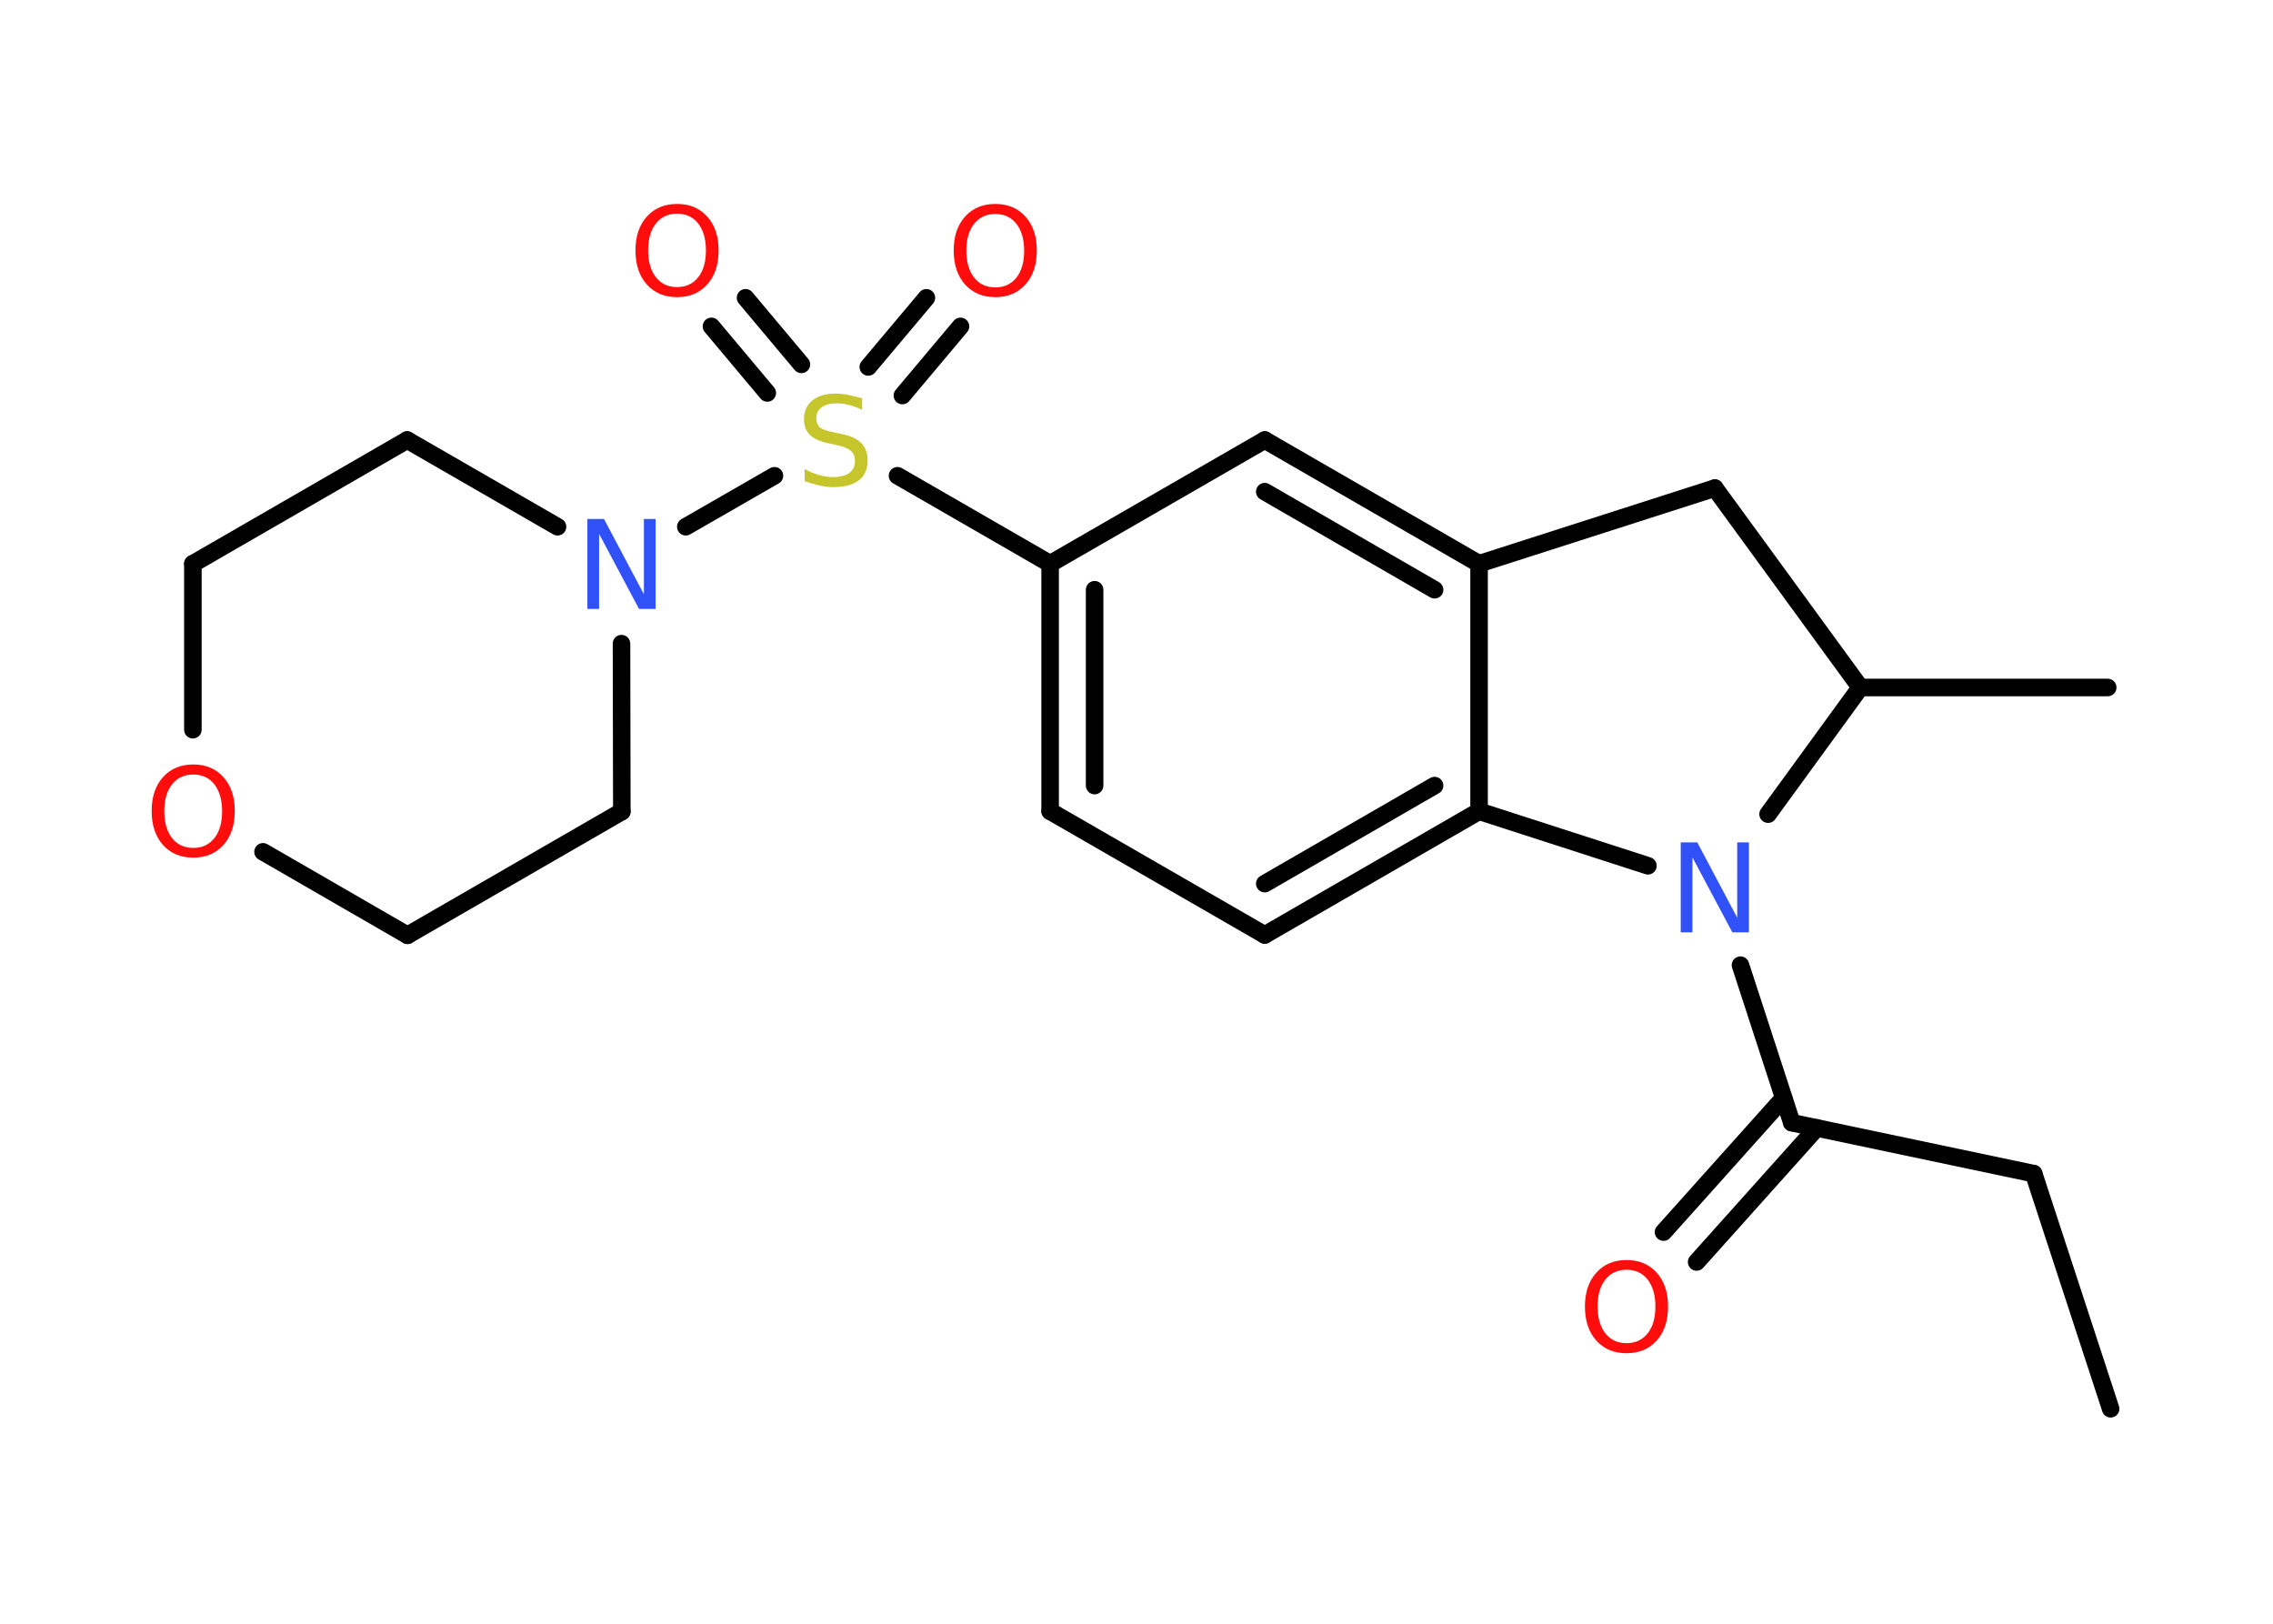 <?xml version='1.0' encoding='UTF-8'?>
<!DOCTYPE svg PUBLIC "-//W3C//DTD SVG 1.1//EN" "http://www.w3.org/Graphics/SVG/1.1/DTD/svg11.dtd">
<svg version='1.2' xmlns='http://www.w3.org/2000/svg' xmlns:xlink='http://www.w3.org/1999/xlink' width='70.0mm' height='50.0mm' viewBox='0 0 70.0 50.0'>
  <desc>Generated by the Chemistry Development Kit (http://github.com/cdk)</desc>
  <g stroke-linecap='round' stroke-linejoin='round' stroke='#000000' stroke-width='.54' fill='#FF0D0D'>
    <rect x='.0' y='.0' width='70.0' height='50.0' fill='#FFFFFF' stroke='none'/>
    <g id='mol1' class='mol'>
      <line id='mol1bnd1' class='bond' x1='65.0' y1='43.38' x2='62.63' y2='36.14'/>
      <line id='mol1bnd2' class='bond' x1='62.63' y1='36.14' x2='55.18' y2='34.57'/>
      <g id='mol1bnd3' class='bond'>
        <line x1='55.95' y1='34.73' x2='52.25' y2='38.86'/>
        <line x1='54.93' y1='33.81' x2='51.23' y2='37.94'/>
      </g>
      <line id='mol1bnd4' class='bond' x1='55.18' y1='34.57' x2='53.6' y2='29.72'/>
      <line id='mol1bnd5' class='bond' x1='50.75' y1='26.66' x2='45.55' y2='24.98'/>
      <g id='mol1bnd6' class='bond'>
        <line x1='38.95' y1='28.79' x2='45.55' y2='24.98'/>
        <line x1='38.95' y1='27.21' x2='44.18' y2='24.19'/>
      </g>
      <line id='mol1bnd7' class='bond' x1='38.95' y1='28.79' x2='32.34' y2='24.98'/>
      <g id='mol1bnd8' class='bond'>
        <line x1='32.34' y1='17.36' x2='32.34' y2='24.98'/>
        <line x1='33.71' y1='18.16' x2='33.71' y2='24.19'/>
      </g>
      <line id='mol1bnd9' class='bond' x1='32.34' y1='17.36' x2='27.64' y2='14.65'/>
      <g id='mol1bnd10' class='bond'>
        <line x1='26.74' y1='11.3' x2='28.53' y2='9.17'/>
        <line x1='27.79' y1='12.18' x2='29.58' y2='10.05'/>
      </g>
      <g id='mol1bnd11' class='bond'>
        <line x1='23.63' y1='12.1' x2='21.91' y2='10.05'/>
        <line x1='24.68' y1='11.22' x2='22.96' y2='9.17'/>
      </g>
      <line id='mol1bnd12' class='bond' x1='23.85' y1='14.65' x2='21.12' y2='16.22'/>
      <line id='mol1bnd13' class='bond' x1='19.14' y1='19.82' x2='19.15' y2='24.99'/>
      <line id='mol1bnd14' class='bond' x1='19.15' y1='24.99' x2='12.55' y2='28.8'/>
      <line id='mol1bnd15' class='bond' x1='12.55' y1='28.8' x2='8.1' y2='26.23'/>
      <line id='mol1bnd16' class='bond' x1='5.94' y1='22.47' x2='5.94' y2='17.36'/>
      <line id='mol1bnd17' class='bond' x1='5.94' y1='17.36' x2='12.54' y2='13.55'/>
      <line id='mol1bnd18' class='bond' x1='17.17' y1='16.22' x2='12.54' y2='13.55'/>
      <line id='mol1bnd19' class='bond' x1='32.34' y1='17.36' x2='38.95' y2='13.55'/>
      <g id='mol1bnd20' class='bond'>
        <line x1='45.55' y1='17.36' x2='38.95' y2='13.55'/>
        <line x1='44.18' y1='18.16' x2='38.95' y2='15.14'/>
      </g>
      <line id='mol1bnd21' class='bond' x1='45.55' y1='24.98' x2='45.55' y2='17.36'/>
      <line id='mol1bnd22' class='bond' x1='45.55' y1='17.36' x2='52.81' y2='15.03'/>
      <line id='mol1bnd23' class='bond' x1='52.81' y1='15.03' x2='57.29' y2='21.17'/>
      <line id='mol1bnd24' class='bond' x1='54.45' y1='25.07' x2='57.29' y2='21.17'/>
      <line id='mol1bnd25' class='bond' x1='57.29' y1='21.17' x2='64.91' y2='21.17'/>
      <path id='mol1atm4' class='atom' d='M50.09 39.1q-.41 .0 -.65 .3q-.24 .3 -.24 .83q.0 .52 .24 .83q.24 .3 .65 .3q.41 .0 .65 -.3q.24 -.3 .24 -.83q.0 -.52 -.24 -.83q-.24 -.3 -.65 -.3zM50.09 38.8q.58 .0 .93 .39q.35 .39 .35 1.04q.0 .66 -.35 1.05q-.35 .39 -.93 .39q-.58 .0 -.93 -.39q-.35 -.39 -.35 -1.05q.0 -.65 .35 -1.04q.35 -.39 .93 -.39z' stroke='none'/>
      <path id='mol1atm5' class='atom' d='M51.77 25.94h.5l1.23 2.32v-2.32h.36v2.77h-.51l-1.23 -2.31v2.31h-.36v-2.77z' stroke='none' fill='#3050F8'/>
      <path id='mol1atm10' class='atom' d='M26.55 12.26v.36q-.21 -.1 -.4 -.15q-.19 -.05 -.37 -.05q-.31 .0 -.47 .12q-.17 .12 -.17 .34q.0 .18 .11 .28q.11 .09 .42 .15l.23 .05q.42 .08 .62 .28q.2 .2 .2 .54q.0 .4 -.27 .61q-.27 .21 -.79 .21q-.2 .0 -.42 -.05q-.22 -.05 -.46 -.13v-.38q.23 .13 .45 .19q.22 .06 .43 .06q.32 .0 .5 -.13q.17 -.13 .17 -.36q.0 -.21 -.13 -.32q-.13 -.11 -.41 -.17l-.23 -.05q-.42 -.08 -.61 -.26q-.19 -.18 -.19 -.49q.0 -.37 .26 -.58q.26 -.21 .71 -.21q.19 .0 .39 .04q.2 .04 .41 .1z' stroke='none' fill='#C6C62C'/>
      <path id='mol1atm11' class='atom' d='M30.65 6.59q-.41 .0 -.65 .3q-.24 .3 -.24 .83q.0 .52 .24 .83q.24 .3 .65 .3q.41 .0 .65 -.3q.24 -.3 .24 -.83q.0 -.52 -.24 -.83q-.24 -.3 -.65 -.3zM30.65 6.28q.58 .0 .93 .39q.35 .39 .35 1.04q.0 .66 -.35 1.05q-.35 .39 -.93 .39q-.58 .0 -.93 -.39q-.35 -.39 -.35 -1.05q.0 -.65 .35 -1.04q.35 -.39 .93 -.39z' stroke='none'/>
      <path id='mol1atm12' class='atom' d='M20.85 6.58q-.41 .0 -.65 .3q-.24 .3 -.24 .83q.0 .52 .24 .83q.24 .3 .65 .3q.41 .0 .65 -.3q.24 -.3 .24 -.83q.0 -.52 -.24 -.83q-.24 -.3 -.65 -.3zM20.85 6.28q.58 .0 .93 .39q.35 .39 .35 1.04q.0 .66 -.35 1.05q-.35 .39 -.93 .39q-.58 .0 -.93 -.39q-.35 -.39 -.35 -1.05q.0 -.65 .35 -1.04q.35 -.39 .93 -.39z' stroke='none'/>
      <path id='mol1atm13' class='atom' d='M18.1 15.98h.5l1.23 2.32v-2.32h.36v2.77h-.51l-1.23 -2.31v2.31h-.36v-2.77z' stroke='none' fill='#3050F8'/>
      <path id='mol1atm16' class='atom' d='M5.95 23.85q-.41 .0 -.65 .3q-.24 .3 -.24 .83q.0 .52 .24 .83q.24 .3 .65 .3q.41 .0 .65 -.3q.24 -.3 .24 -.83q.0 -.52 -.24 -.83q-.24 -.3 -.65 -.3zM5.95 23.54q.58 .0 .93 .39q.35 .39 .35 1.04q.0 .66 -.35 1.05q-.35 .39 -.93 .39q-.58 .0 -.93 -.39q-.35 -.39 -.35 -1.05q.0 -.65 .35 -1.04q.35 -.39 .93 -.39z' stroke='none'/>
    </g>
  </g>
</svg>
